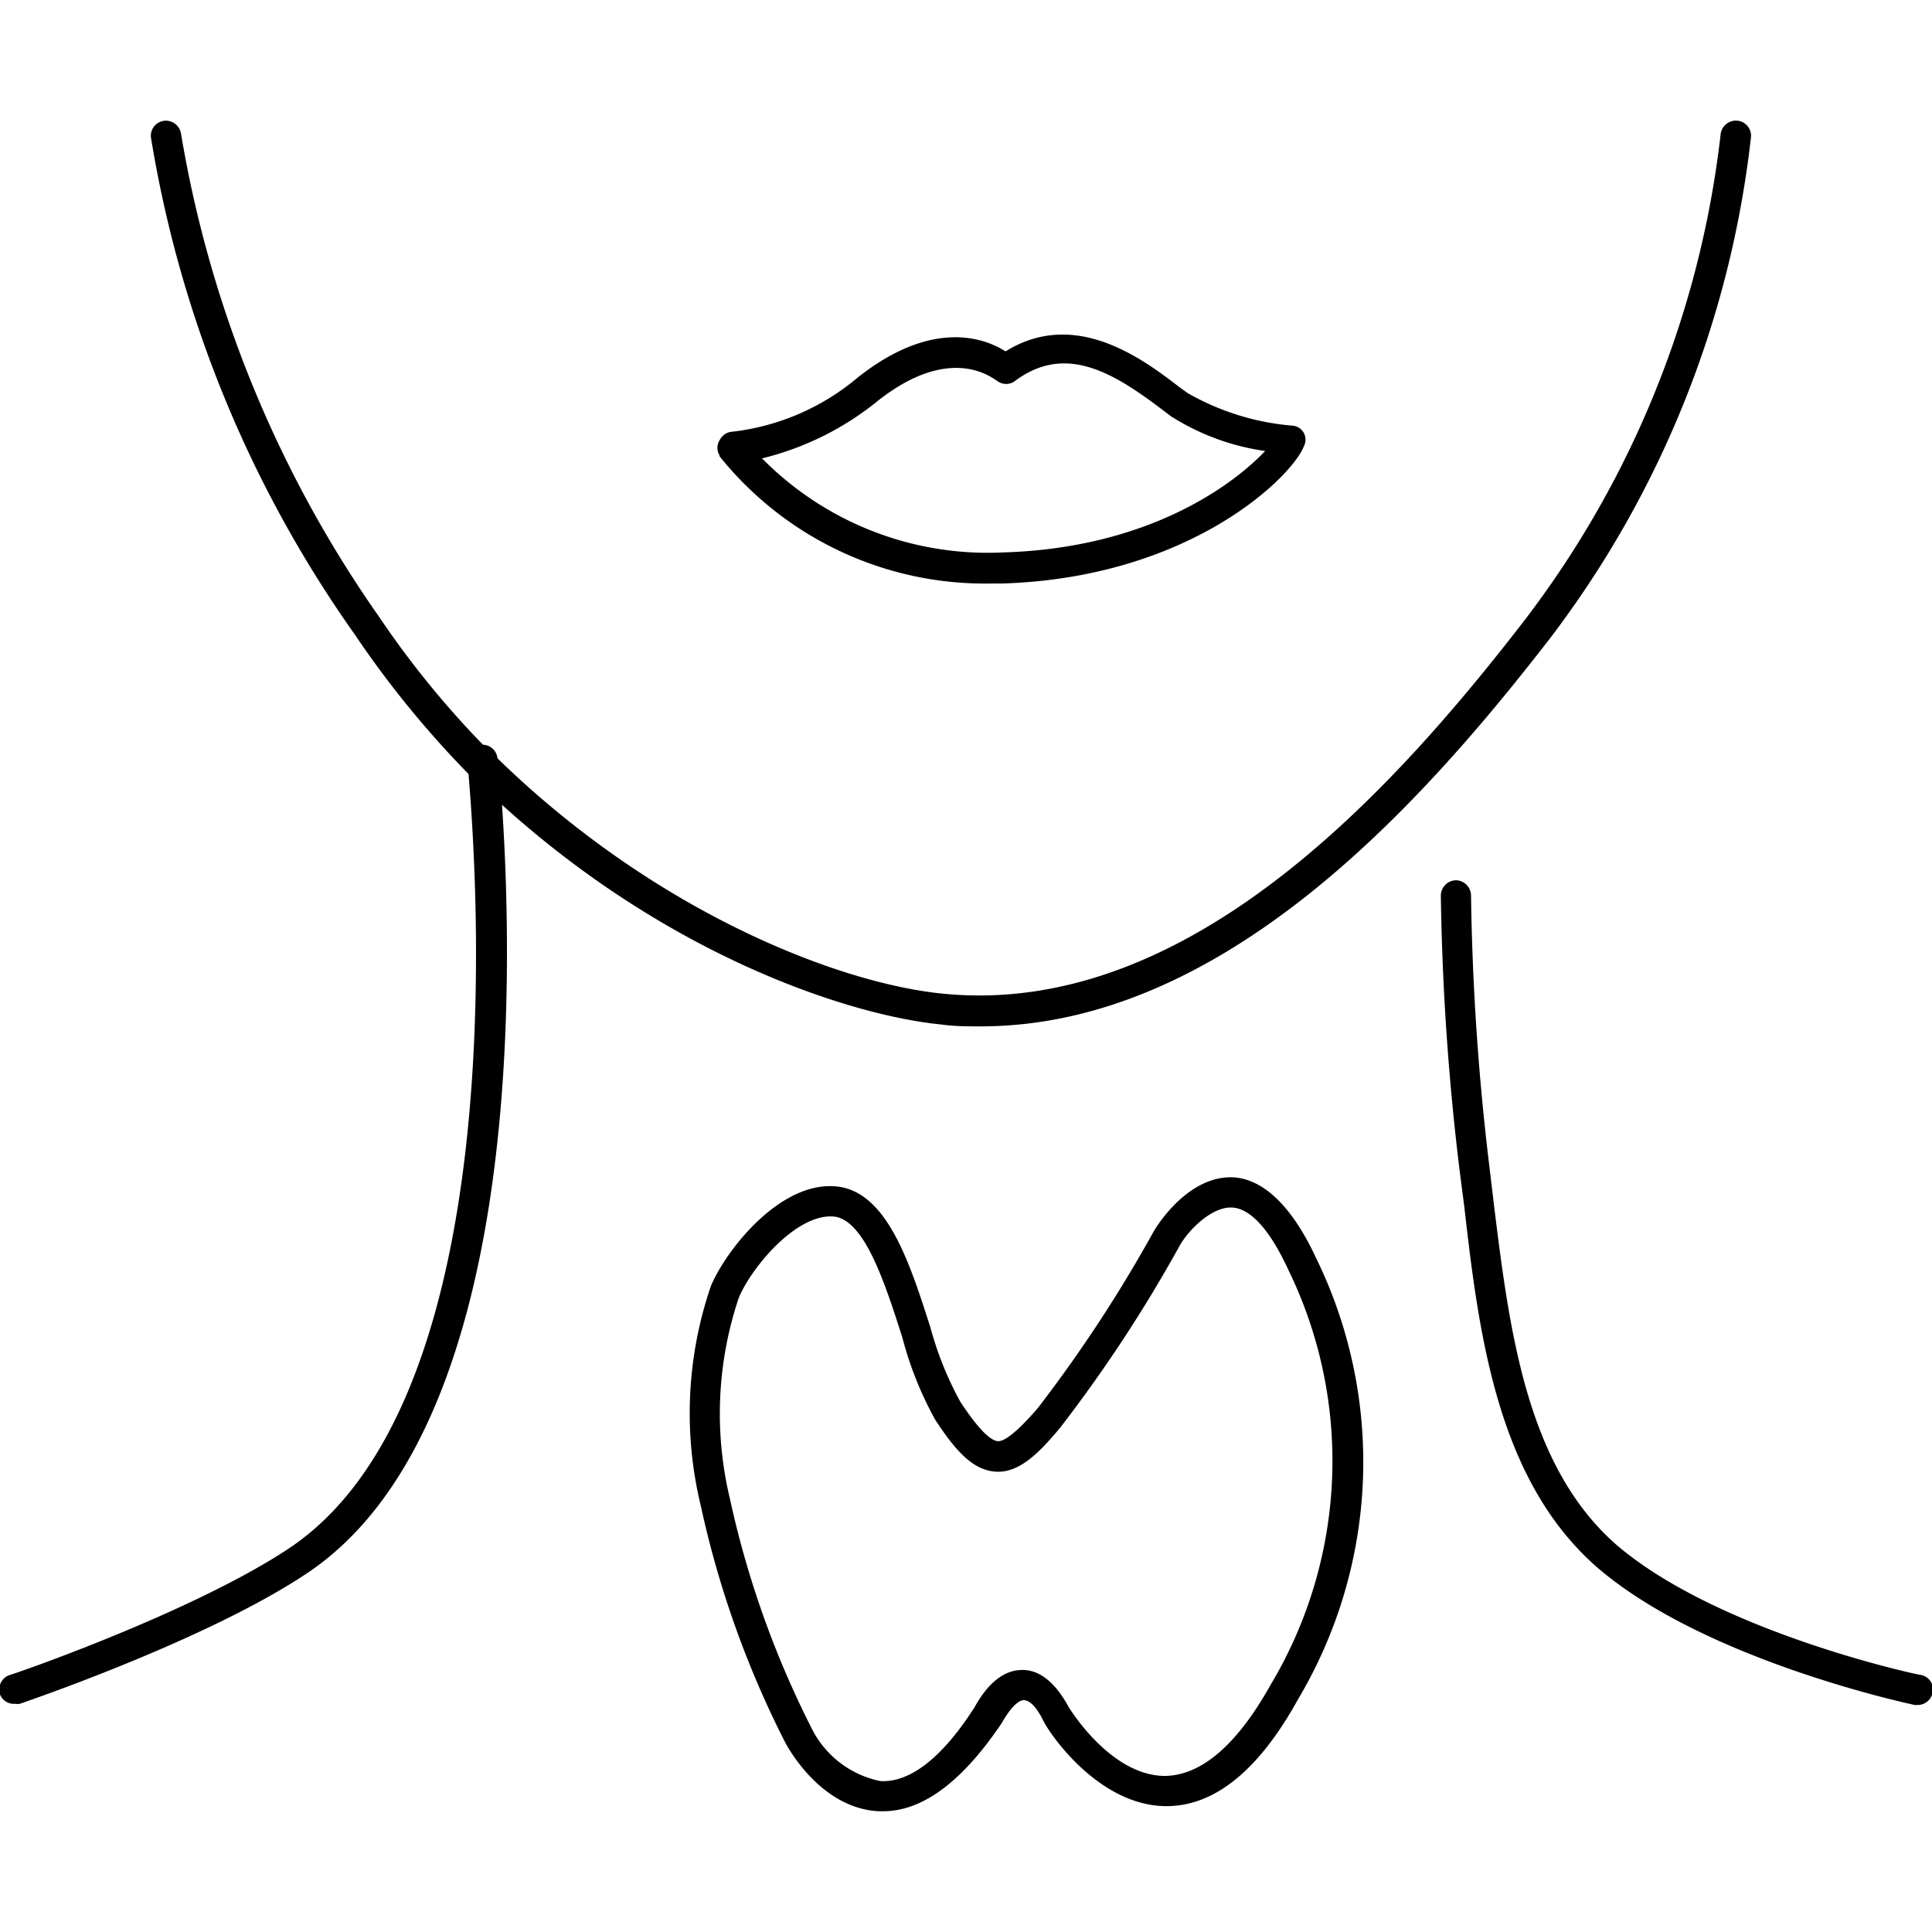 <svg id="undefined" xmlns="http://www.w3.org/2000/svg" viewBox="0 0 64 56" width="64" height="64" class="vds-svg"><path id="undefined" class="cls-1" d="M51.32,17.18C47,22.76,40.47,30,32.48,30c-.42,0-.85,0-1.28-.06-3-.29-9-2.23-14.57-7.28.42,6.29.56,20.76-6.45,25.45C6.88,50.32.91,52.35.66,52.44a.45.45,0,0,1-.16,0A.49.49,0,0,1,0,52.13a.51.51,0,0,1,.31-.64c.06,0,6.09-2.08,9.28-4.21,7-4.69,6.38-20.29,5.93-25.64A32.91,32.91,0,0,1,11.74,17,39.42,39.42,0,0,1,5,.55.5.5,0,0,1,5.45,0,.51.51,0,0,1,6,.45a39.07,39.07,0,0,0,6.57,16A30.46,30.46,0,0,0,16,20.67a.5.5,0,0,1,.48.45v0c5.23,5.1,11.32,7.47,14.79,7.8,8.07.78,14.84-6.68,19.23-12.37A32.57,32.57,0,0,0,57,.43.51.51,0,0,1,57.57,0,.5.5,0,0,1,58,.57,33.56,33.56,0,0,1,51.32,17.18ZM63.6,51.48c-.06,0-6.61-1.4-10-4.26-3-2.58-3.58-7-4.11-11.3l-.15-1.26a83.84,83.84,0,0,1-.61-9,.51.51,0,0,0-.5-.5h0a.51.51,0,0,0-.5.51,84.71,84.71,0,0,0,.62,9.09L48.51,36C49,40.31,49.63,45.14,53,48c3.56,3,10.15,4.42,10.43,4.48h.1a.51.51,0,0,0,.49-.4A.49.49,0,0,0,63.6,51.48Zm-20-13.8A15.38,15.38,0,0,1,43,52.29c-1.32,2.39-2.81,3.58-4.44,3.54-2.19-.06-3.78-2.38-4-2.83s-.45-.68-.65-.68h0c-.15,0-.41.2-.72.75C31.89,55,30.58,56,29.25,56h-.14c-2-.1-3.1-2.28-3.11-2.3a32.37,32.37,0,0,1-2.79-7.84,13,13,0,0,1,.34-7.26h0c.5-1.19,2.28-3.46,4.13-3.3,1.7.14,2.46,2.55,3.14,4.67a11.2,11.2,0,0,0,1,2.48c.36.54.89,1.27,1.24,1.29s1.1-.84,1.33-1.11a46.49,46.49,0,0,0,3.84-5.86c.11-.18,1.13-1.83,2.62-1.77C41.88,35.06,42.82,36,43.6,37.68Zm-.91.41C42.08,36.76,41.42,36,40.77,36s-1.4.74-1.7,1.28a47.33,47.33,0,0,1-3.94,6c-.75.91-1.4,1.52-2.15,1.47s-1.32-.68-2-1.72a11.69,11.69,0,0,1-1.09-2.73c-.56-1.74-1.24-3.9-2.27-4C26.38,36.19,24.88,38,24.47,39a12.06,12.06,0,0,0-.29,6.65,31.64,31.64,0,0,0,2.71,7.61A3.27,3.27,0,0,0,29.16,55c1,.06,2.07-.8,3.12-2.44.46-.83,1-1.25,1.6-1.24.87,0,1.39,1,1.53,1.24,0,0,1.35,2.24,3.15,2.27,1.21,0,2.4-1,3.52-3A14.45,14.45,0,0,0,42.69,38.09Zm-18.85-27a.47.47,0,0,1,0-.51.5.5,0,0,1,.43-.28A7.84,7.84,0,0,0,28.42,8.5c2.47-1.95,4.2-1.3,4.89-.86,2.32-1.44,4.56.26,5.78,1.2l.25.18a8.37,8.37,0,0,0,3.47,1.08.47.47,0,0,1,.38.24.48.48,0,0,1,0,.45c-.39,1-3.76,4.35-10,4.54h-.39A11.27,11.27,0,0,1,23.84,11.12Zm1.38.07a10.5,10.5,0,0,0,8,3.14c4.87-.14,7.67-2.28,8.69-3.36a7.88,7.88,0,0,1-3.12-1.15l-.25-.19c-1.62-1.23-3.21-2.23-4.89-1a.49.49,0,0,1-.64,0c-.06,0-1.44-1.28-3.92.67A9.73,9.73,0,0,1,25.22,11.19Z"></path></svg>